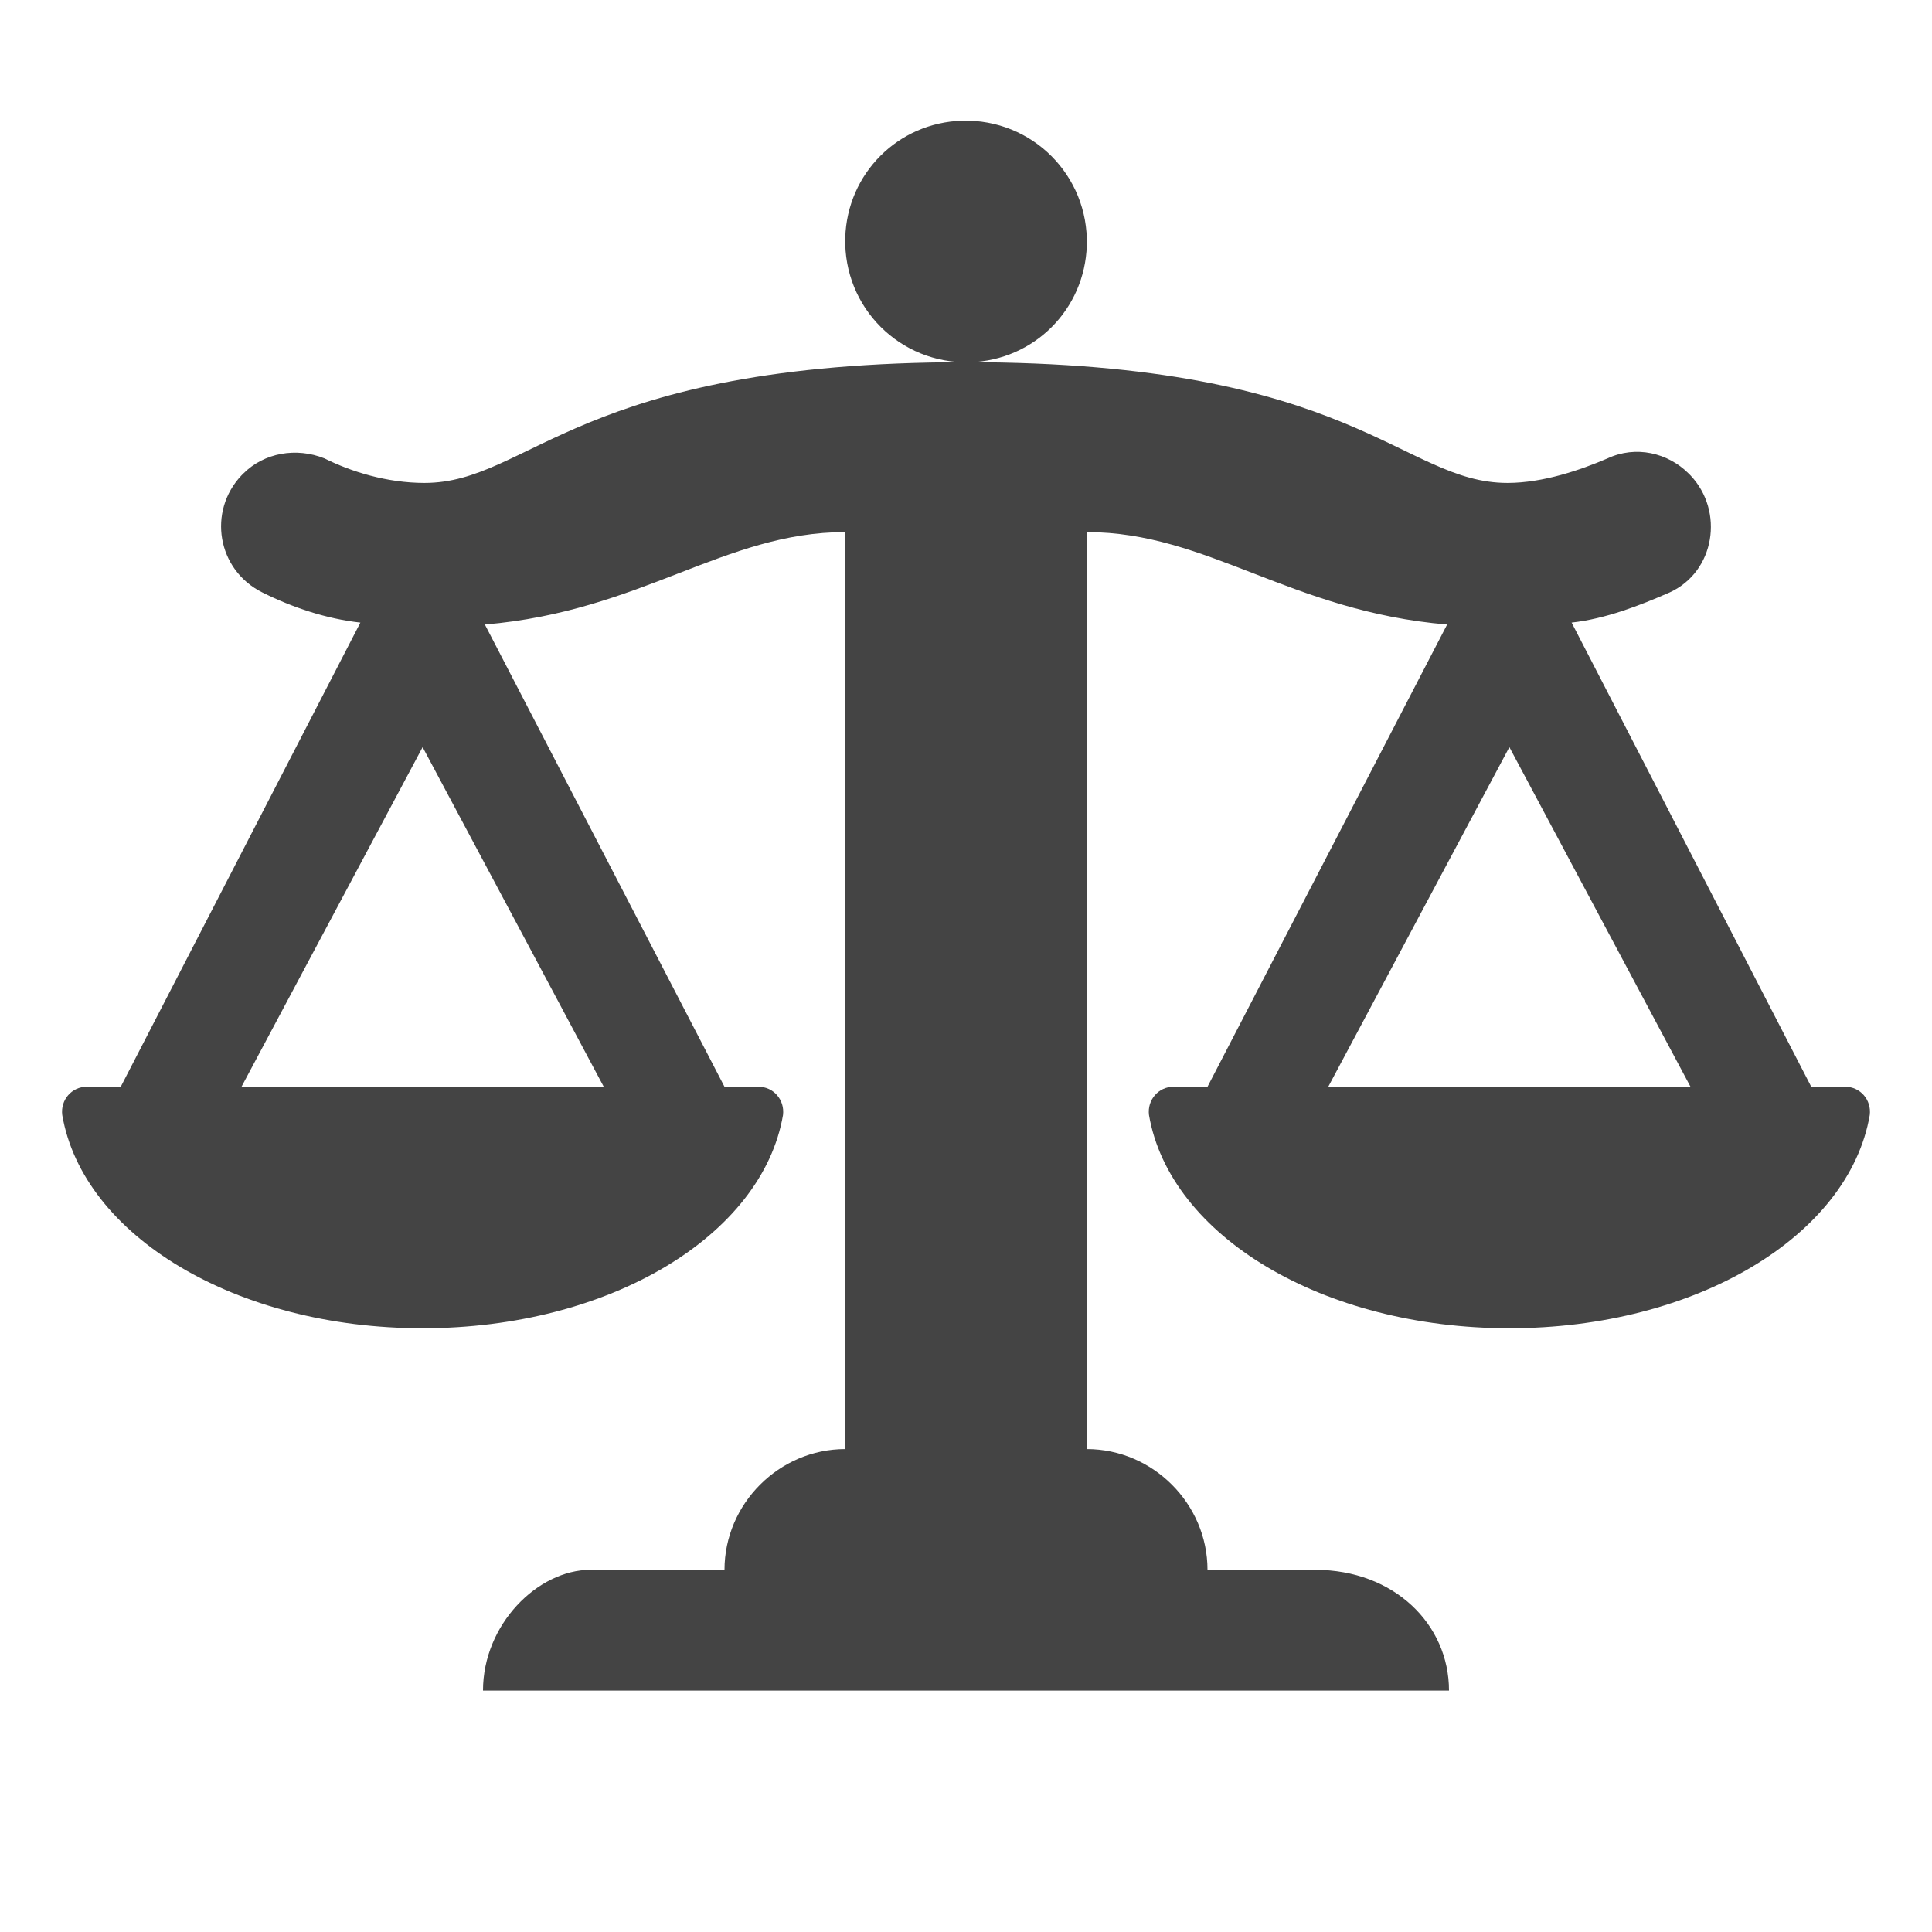 <?xml version="1.0" encoding="utf-8"?>
<!-- Generated by IcoMoon.io -->
<!DOCTYPE svg PUBLIC "-//W3C//DTD SVG 1.1//EN" "http://www.w3.org/Graphics/SVG/1.1/DTD/svg11.dtd">
<svg version="1.1" xmlns="http://www.w3.org/2000/svg" xmlns:xlink="http://www.w3.org/1999/xlink" width="32" height="32" viewBox="0 0 32 32">
<path fill="#444444" d="M16.063 6c1.063-0.031 1.906-0.875 1.938-1.938 0.031-1.156-0.906-2.094-2.063-2.063-1.063 0.031-1.906 0.875-1.938 1.938-0.031 1.156 0.906 2.094 2.063 2.063zM30.563 18h-0.563l-3.969-7.688c0.563-0.063 1.125-0.281 1.625-0.5 0.75-0.344 0.906-1.344 0.344-1.938l-0.031-0.031c-0.344-0.344-0.875-0.469-1.344-0.25-0.438 0.188-1.063 0.406-1.656 0.406-1.75 0-2.531-2-8.969-2s-7.219 2-8.969 2c-0.625 0-1.219-0.188-1.656-0.406-0.469-0.188-1-0.094-1.344 0.25l-0.031 0.031c-0.563 0.594-0.406 1.563 0.344 1.938 0.5 0.25 1.063 0.438 1.625 0.5l-3.969 7.688h-0.563c-0.25 0-0.438 0.219-0.406 0.469 0.344 2 2.875 3.531 5.969 3.531s5.625-1.531 5.969-3.531c0.031-0.25-0.156-0.469-0.406-0.469h-0.563l-3.969-7.656c2.594-0.219 3.969-1.531 5.969-1.531v15.188c-1.094 0-2 0.906-2 2h-2.219c-0.875 0-1.781 0.906-1.781 2h16c0-1.094-0.906-2-2.219-2h-1.781c0-1.094-0.906-2-2-2v-15.188c2 0 3.375 1.313 5.969 1.531l-3.969 7.656h-0.563c-0.25 0-0.438 0.219-0.406 0.469 0.344 2 2.875 3.531 5.969 3.531s5.625-1.531 5.969-3.531c0.031-0.25-0.156-0.469-0.406-0.469zM10 18h-6l3-5.625 3 5.625zM22 18l3-5.625 3 5.625h-6z"></path>
</svg>
